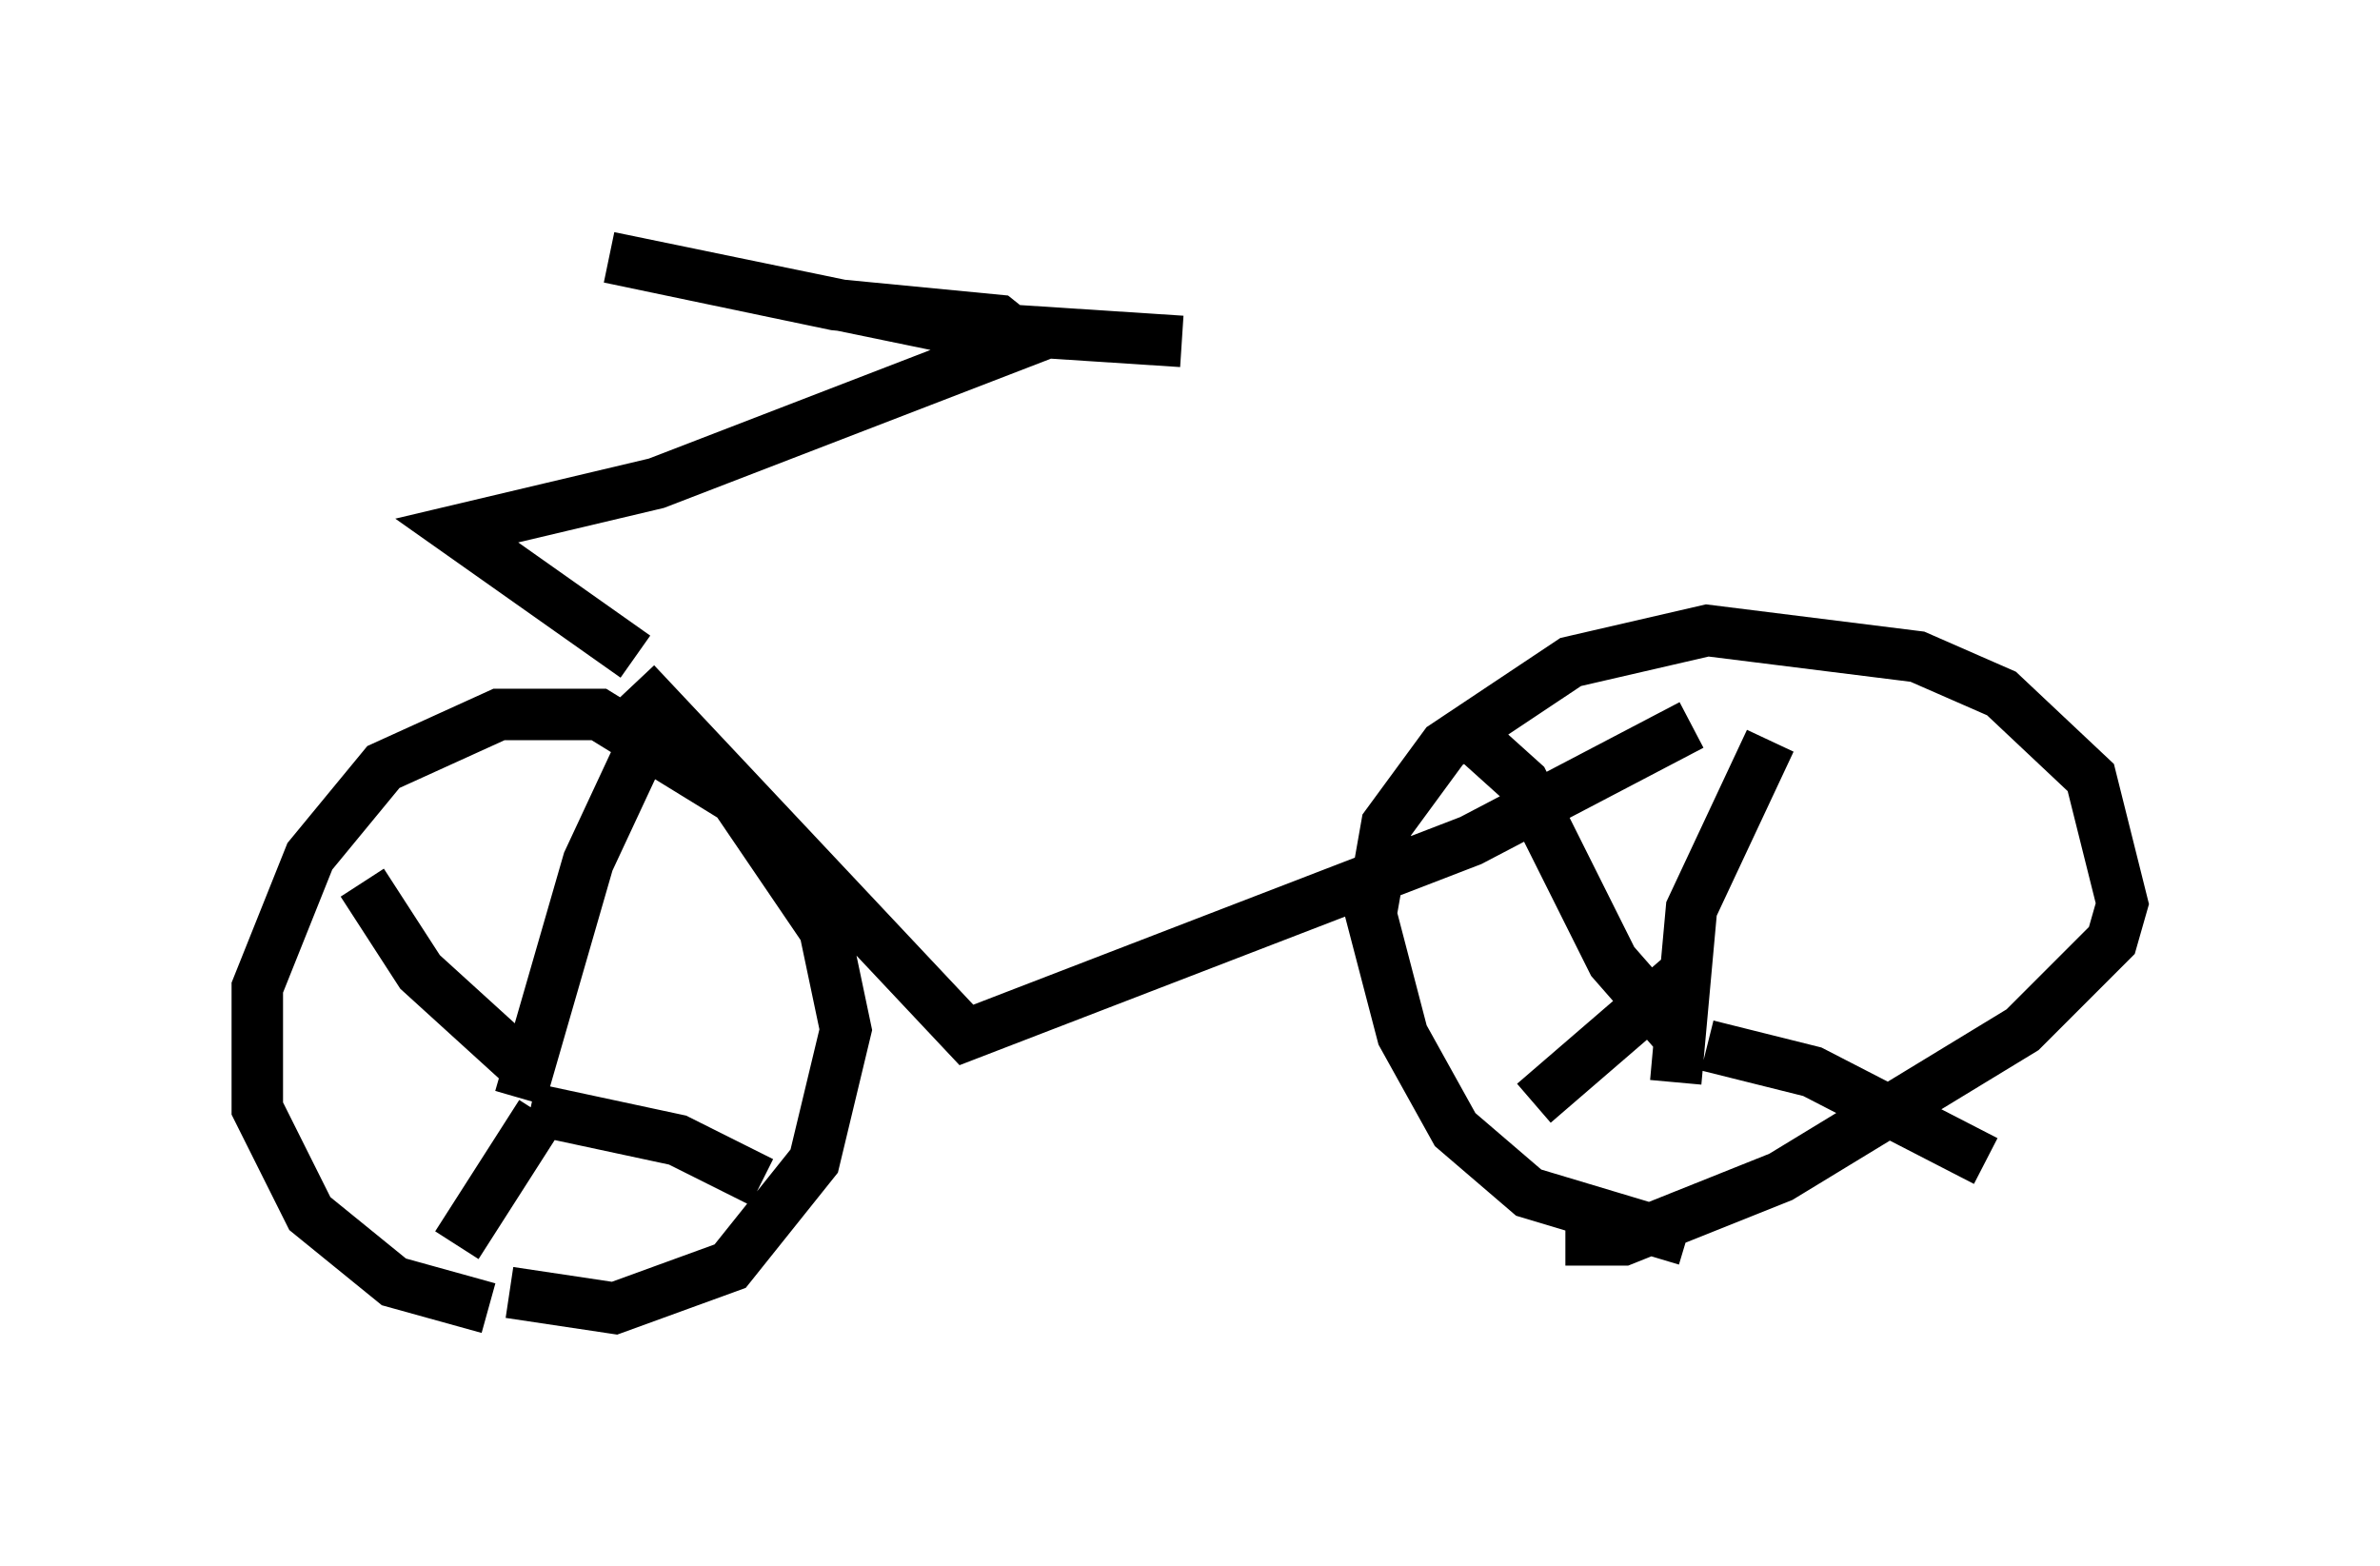 <?xml version="1.0" encoding="utf-8" ?>
<svg baseProfile="full" height="30.417" version="1.1" width="46.24" xmlns="http://www.w3.org/2000/svg" xmlns:ev="http://www.w3.org/2001/xml-events" xmlns:xlink="http://www.w3.org/1999/xlink"><defs /><rect fill="white" height="30.417" width="46.24" x="0" y="0" /><path d="M11.533, 24.906 m-2.042, 0.51 l-1.838, -0.51 -1.633, -1.327 l-1.021, -2.042 0.0, -2.348 l1.021, -2.552 1.429, -1.735 l2.246, -1.021 1.94, 0.0 l2.654, 1.633 1.735, 2.552 l0.408, 1.94 -0.613, 2.552 l-1.633, 2.042 -2.246, 0.817 l-2.042, -0.306 m0.204, -3.777 l1.327, -4.594 1.429, -3.063 m-2.552, 7.861 l2.858, 0.613 1.633, 0.817 m-4.288, -1.327 l-1.633, 2.552 m1.531, -3.267 l-2.246, -2.042 -1.123, -1.735 m25.725, 6.942 l-3.063, -0.919 -1.429, -1.225 l-1.021, -1.838 -0.613, -2.348 l0.306, -1.735 1.123, -1.531 l2.45, -1.633 2.654, -0.613 l4.083, 0.51 1.633, 0.715 l1.735, 1.633 0.613, 2.45 l-0.204, 0.715 -1.735, 1.735 l-4.696, 2.858 -3.063, 1.225 l-1.123, 0.0 m2.348, -3.777 l-1.429, -1.633 -1.735, -3.471 l-1.021, -0.919 m3.981, 6.738 l0.306, -3.369 1.531, -3.267 m-1.225, 5.921 l2.042, 0.51 3.369, 1.735 m-5.819, -3.675 l-2.96, 2.552 m-17.456, -8.167 l6.431, 6.84 9.8, -3.777 l4.288, -2.246 m-20.519, -1.327 l-3.471, -2.45 3.879, -0.919 l7.146, -2.756 -0.51, -0.408 l-3.165, -0.306 -4.39, -0.919 l6.431, 1.327 4.696, 0.306 " fill="none" stroke="black" stroke-width="1" /></svg>